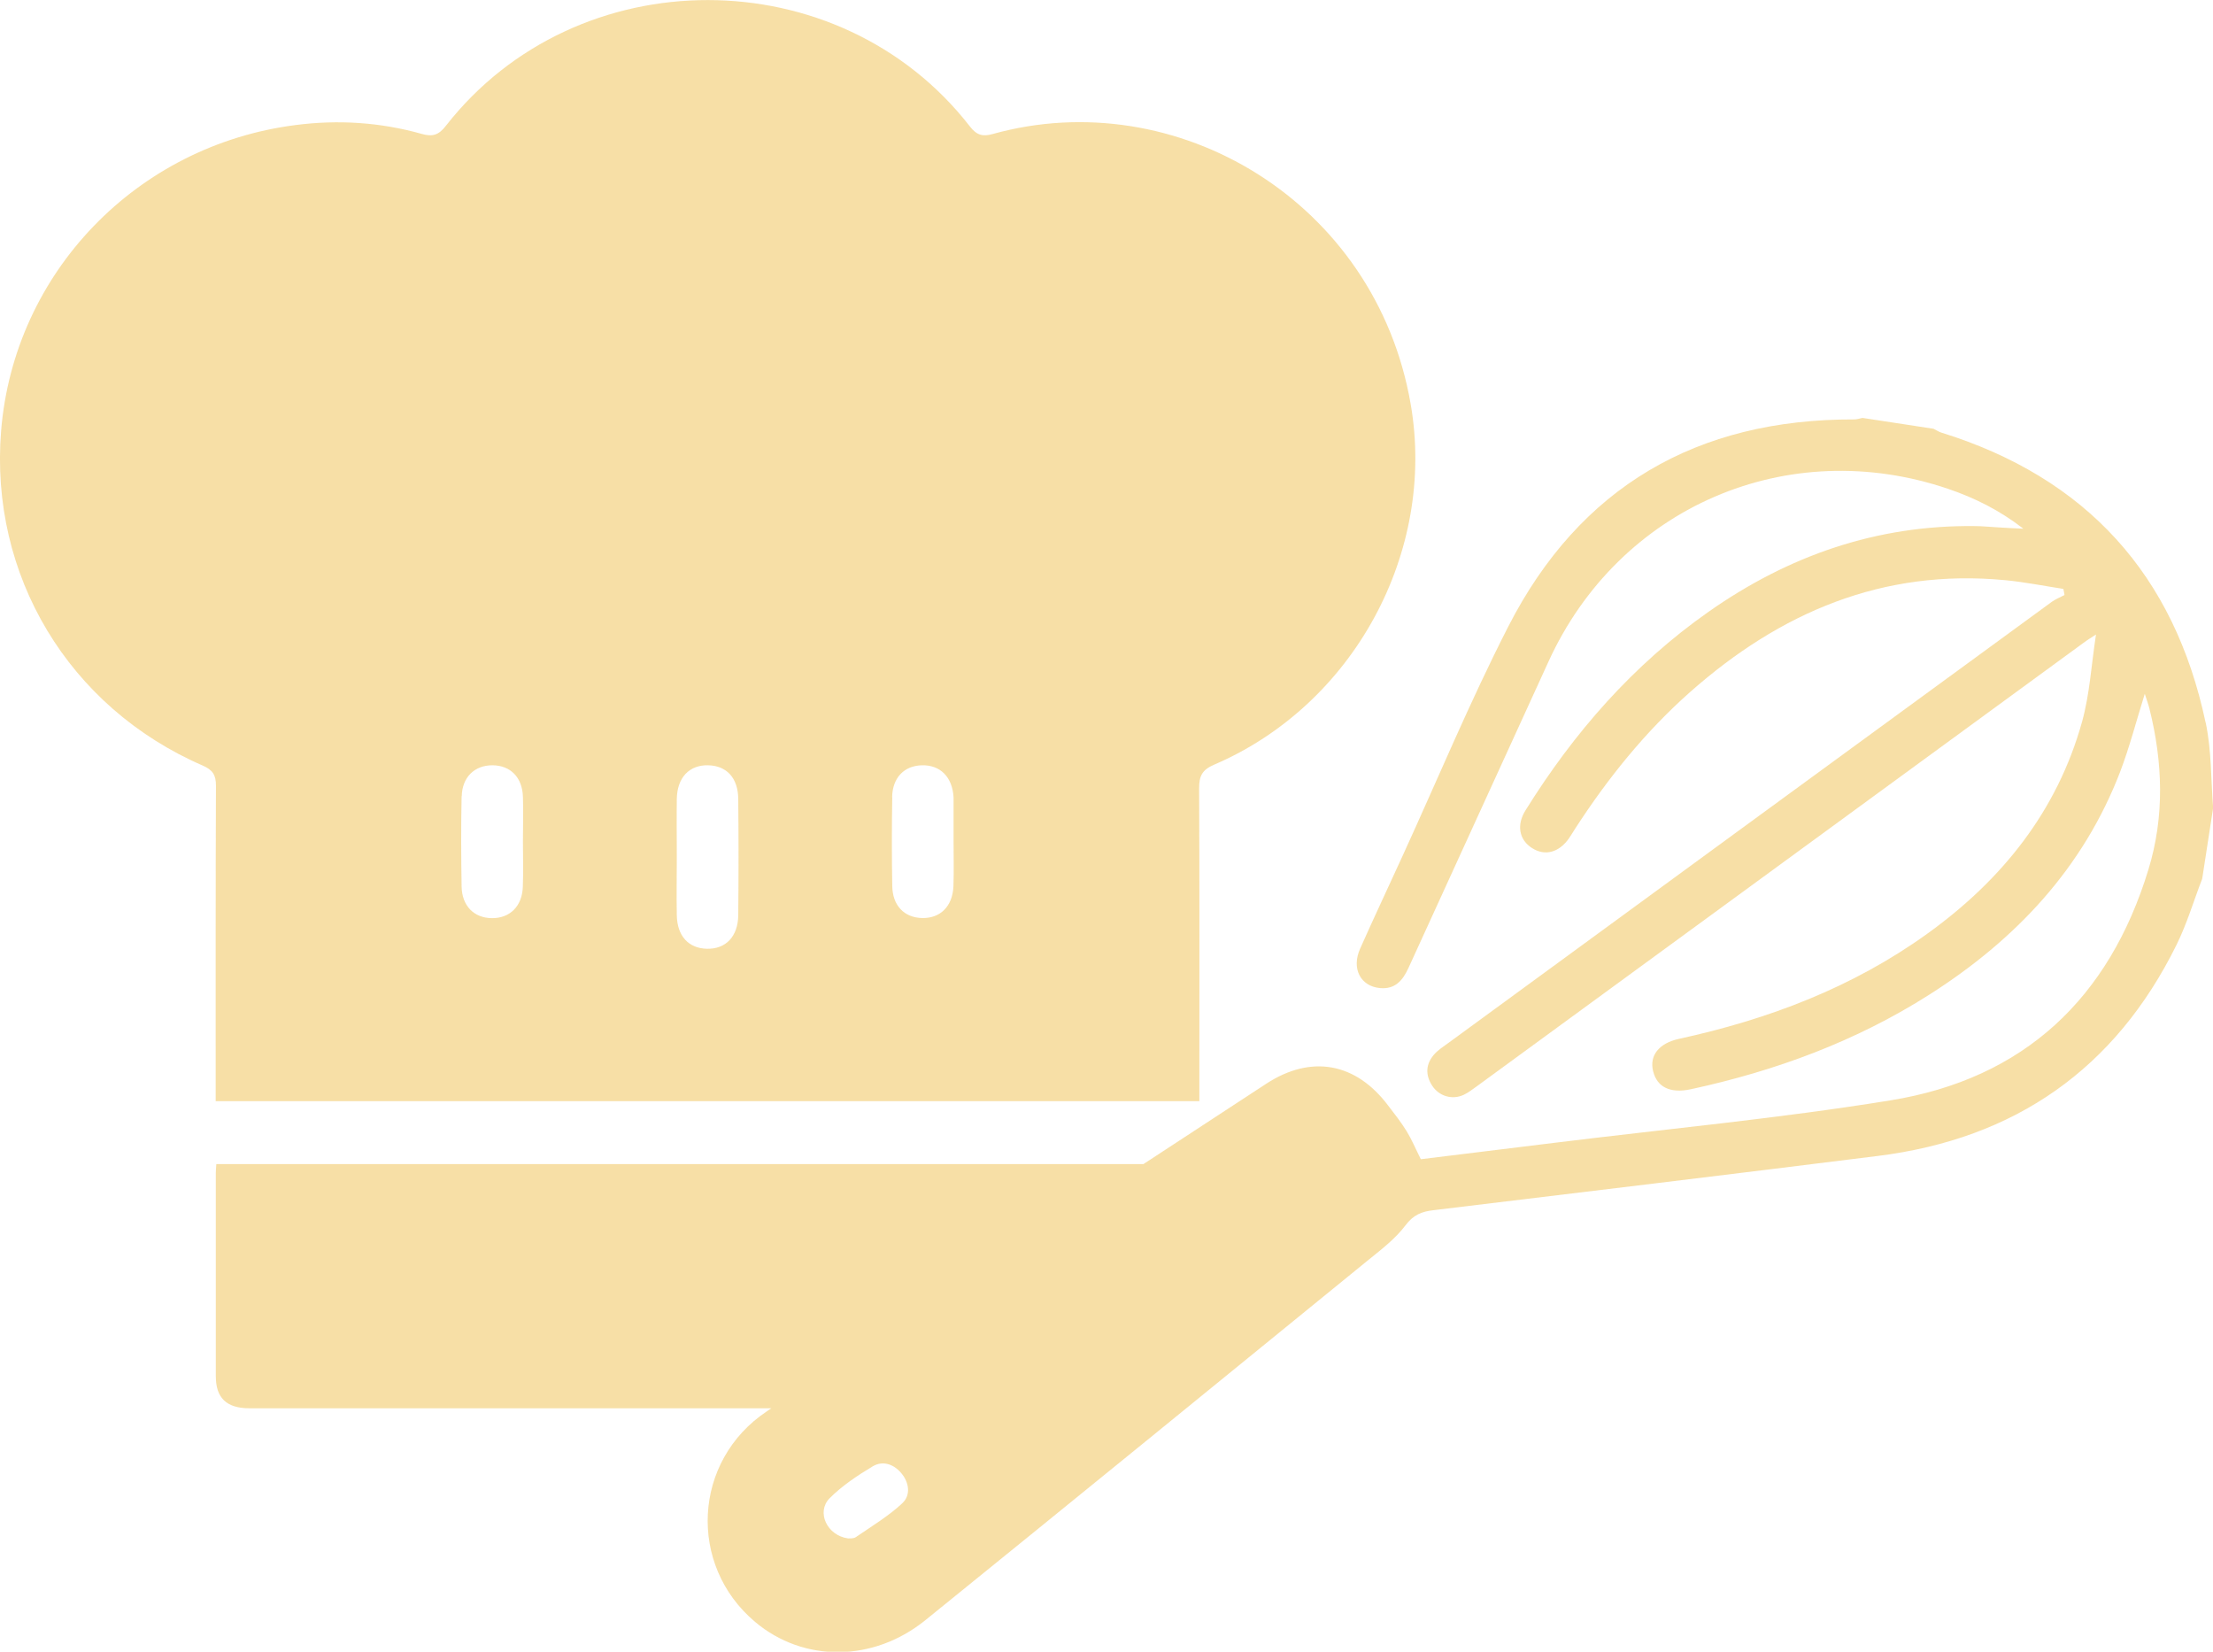 <svg width="134" height="100" viewBox="0 0 134 100" fill="none" xmlns="http://www.w3.org/2000/svg">
<g clip-path="url(#clip0_28_754)">
<path d="M72.623 66.667V65.608C72.623 59.649 72.638 53.69 72.608 47.724C72.608 46.99 72.782 46.612 73.519 46.295C81.97 42.672 86.974 33.417 85.418 24.463C83.291 12.182 71.218 5.021 60.109 8.114C59.517 8.281 59.145 8.197 58.727 7.653C50.807 -2.533 34.937 -2.548 26.994 7.623C26.554 8.19 26.182 8.288 25.536 8.107C23.031 7.403 20.494 7.237 17.905 7.57C8.284 8.795 0.85 16.5 0.068 26.074C-0.646 34.823 4.154 42.824 12.271 46.348C12.878 46.612 13.076 46.915 13.076 47.565C13.053 53.584 13.06 59.611 13.06 65.631V66.667H72.615H72.623ZM54.019 48.268C54.042 47.081 54.748 46.355 55.834 46.333C56.943 46.31 57.672 47.051 57.74 48.276C57.74 48.337 57.74 48.397 57.74 48.458C57.74 49.289 57.74 50.129 57.74 50.961C57.74 51.853 57.763 52.753 57.732 53.645C57.687 54.87 56.935 55.611 55.826 55.581C54.748 55.551 54.042 54.825 54.027 53.63C53.996 51.838 53.996 50.045 54.027 48.253L54.019 48.268ZM40.981 48.367C41.004 47.074 41.741 46.302 42.887 46.333C44.003 46.363 44.687 47.096 44.702 48.367C44.725 50.711 44.725 53.063 44.702 55.407C44.687 56.708 43.943 57.471 42.796 57.441C41.688 57.411 41.004 56.67 40.981 55.407C40.959 54.235 40.981 53.063 40.981 51.883C40.981 50.703 40.966 49.539 40.981 48.359V48.367ZM27.959 48.215C27.982 47.051 28.741 46.325 29.827 46.333C30.905 46.34 31.626 47.059 31.664 48.238C31.695 49.13 31.664 50.03 31.664 50.923C31.664 51.853 31.695 52.775 31.657 53.706C31.611 54.878 30.867 55.596 29.789 55.588C28.71 55.581 27.974 54.855 27.951 53.675C27.921 51.853 27.913 50.03 27.951 48.208L27.959 48.215Z" fill="#F7DEA2" fill-opacity="0.95"/>
<path d="M133.552 43.746C131.661 34.808 126.338 28.917 117.538 26.187C117.378 26.134 117.234 26.036 117.082 25.96C115.647 25.741 114.212 25.522 112.777 25.302C112.61 25.333 112.442 25.393 112.283 25.393C102.753 25.363 95.653 29.477 91.325 37.939C89.002 42.483 87.043 47.202 84.916 51.845C84.066 53.705 83.193 55.558 82.358 57.433C81.819 58.643 82.38 59.717 83.573 59.823C84.469 59.899 84.932 59.369 85.273 58.628C88.098 52.435 90.938 46.249 93.763 40.056C98.038 30.694 108.236 26.285 117.986 29.605C119.557 30.142 121.053 30.876 122.519 32.01C121.873 31.98 121.418 31.957 120.962 31.927C120.499 31.904 120.036 31.851 119.573 31.851C113.619 31.783 108.296 33.643 103.467 37.031C98.888 40.245 95.297 44.359 92.366 49.07C91.811 49.962 91.994 50.855 92.768 51.346C93.55 51.845 94.401 51.618 95.008 50.749C95.137 50.56 95.259 50.355 95.38 50.166C97.355 47.119 99.617 44.306 102.343 41.894C107.78 37.084 113.999 34.415 121.418 35.126C122.595 35.239 123.764 35.473 124.941 35.655C124.964 35.776 124.987 35.904 125.009 36.025C124.751 36.161 124.478 36.267 124.243 36.434C112.07 45.327 99.898 54.22 87.734 63.12C87.43 63.339 87.103 63.551 86.853 63.823C86.329 64.413 86.291 65.071 86.724 65.737C87.149 66.379 87.946 66.606 88.637 66.281C88.926 66.145 89.176 65.941 89.435 65.759C101.675 56.813 113.916 47.867 126.156 38.922C126.376 38.755 126.619 38.612 126.915 38.415C126.634 40.245 126.536 42.022 126.073 43.693C124.561 49.115 121.228 53.274 116.695 56.534C112.177 59.785 107.089 61.714 101.675 62.893C100.453 63.158 99.868 63.899 100.096 64.844C100.331 65.82 101.136 66.213 102.374 65.948C107.514 64.837 112.389 63.044 116.839 60.209C122.056 56.889 126.126 52.571 128.373 46.741C128.95 45.228 129.353 43.656 129.869 42.007C129.983 42.362 130.082 42.627 130.15 42.899C130.963 46.151 131.077 49.418 130.089 52.647C127.713 60.436 122.557 65.313 114.462 66.621C107.757 67.71 100.969 68.345 94.226 69.177C91.477 69.517 88.728 69.85 86.033 70.183C85.721 69.563 85.486 68.996 85.175 68.489C84.841 67.945 84.446 67.445 84.058 66.939C82.099 64.33 79.389 63.839 76.67 65.615C74.187 67.234 71.712 68.86 69.236 70.478H13.099C13.083 70.697 13.068 70.848 13.068 71C13.068 75.106 13.068 79.212 13.068 83.318C13.068 84.642 13.721 85.262 15.103 85.262C25.635 85.262 36.175 85.262 46.707 85.262C46.616 85.322 46.517 85.383 46.426 85.451C41.946 88.445 41.634 94.76 45.727 98.2C48.651 100.658 52.88 100.65 56.047 98.079C64.969 90.858 73.861 83.613 82.76 76.361C83.588 75.688 84.476 75.023 85.106 74.183C85.592 73.54 86.086 73.352 86.807 73.268C95.775 72.187 104.735 71.106 113.695 69.986C122.018 68.95 128.085 64.708 131.79 57.207C132.421 55.929 132.831 54.537 133.347 53.199C133.567 51.77 133.787 50.34 134.008 48.911C133.871 47.194 133.916 45.44 133.56 43.761L133.552 43.746ZM54.657 90.994C53.807 91.788 52.789 92.4 51.817 93.066C51.673 93.164 51.43 93.134 51.354 93.141C50.071 92.967 49.418 91.538 50.23 90.714C50.989 89.95 51.923 89.33 52.857 88.77C53.45 88.423 54.103 88.634 54.566 89.179C55.059 89.754 55.151 90.525 54.649 90.994H54.657Z" fill="#F7DEA2" fill-opacity="0.95"/>
</g>
<defs>
<clipPath id="clip0_28_754">
<rect width="134" height="100" fill="white"/>
</clipPath>
</defs>
</svg>
